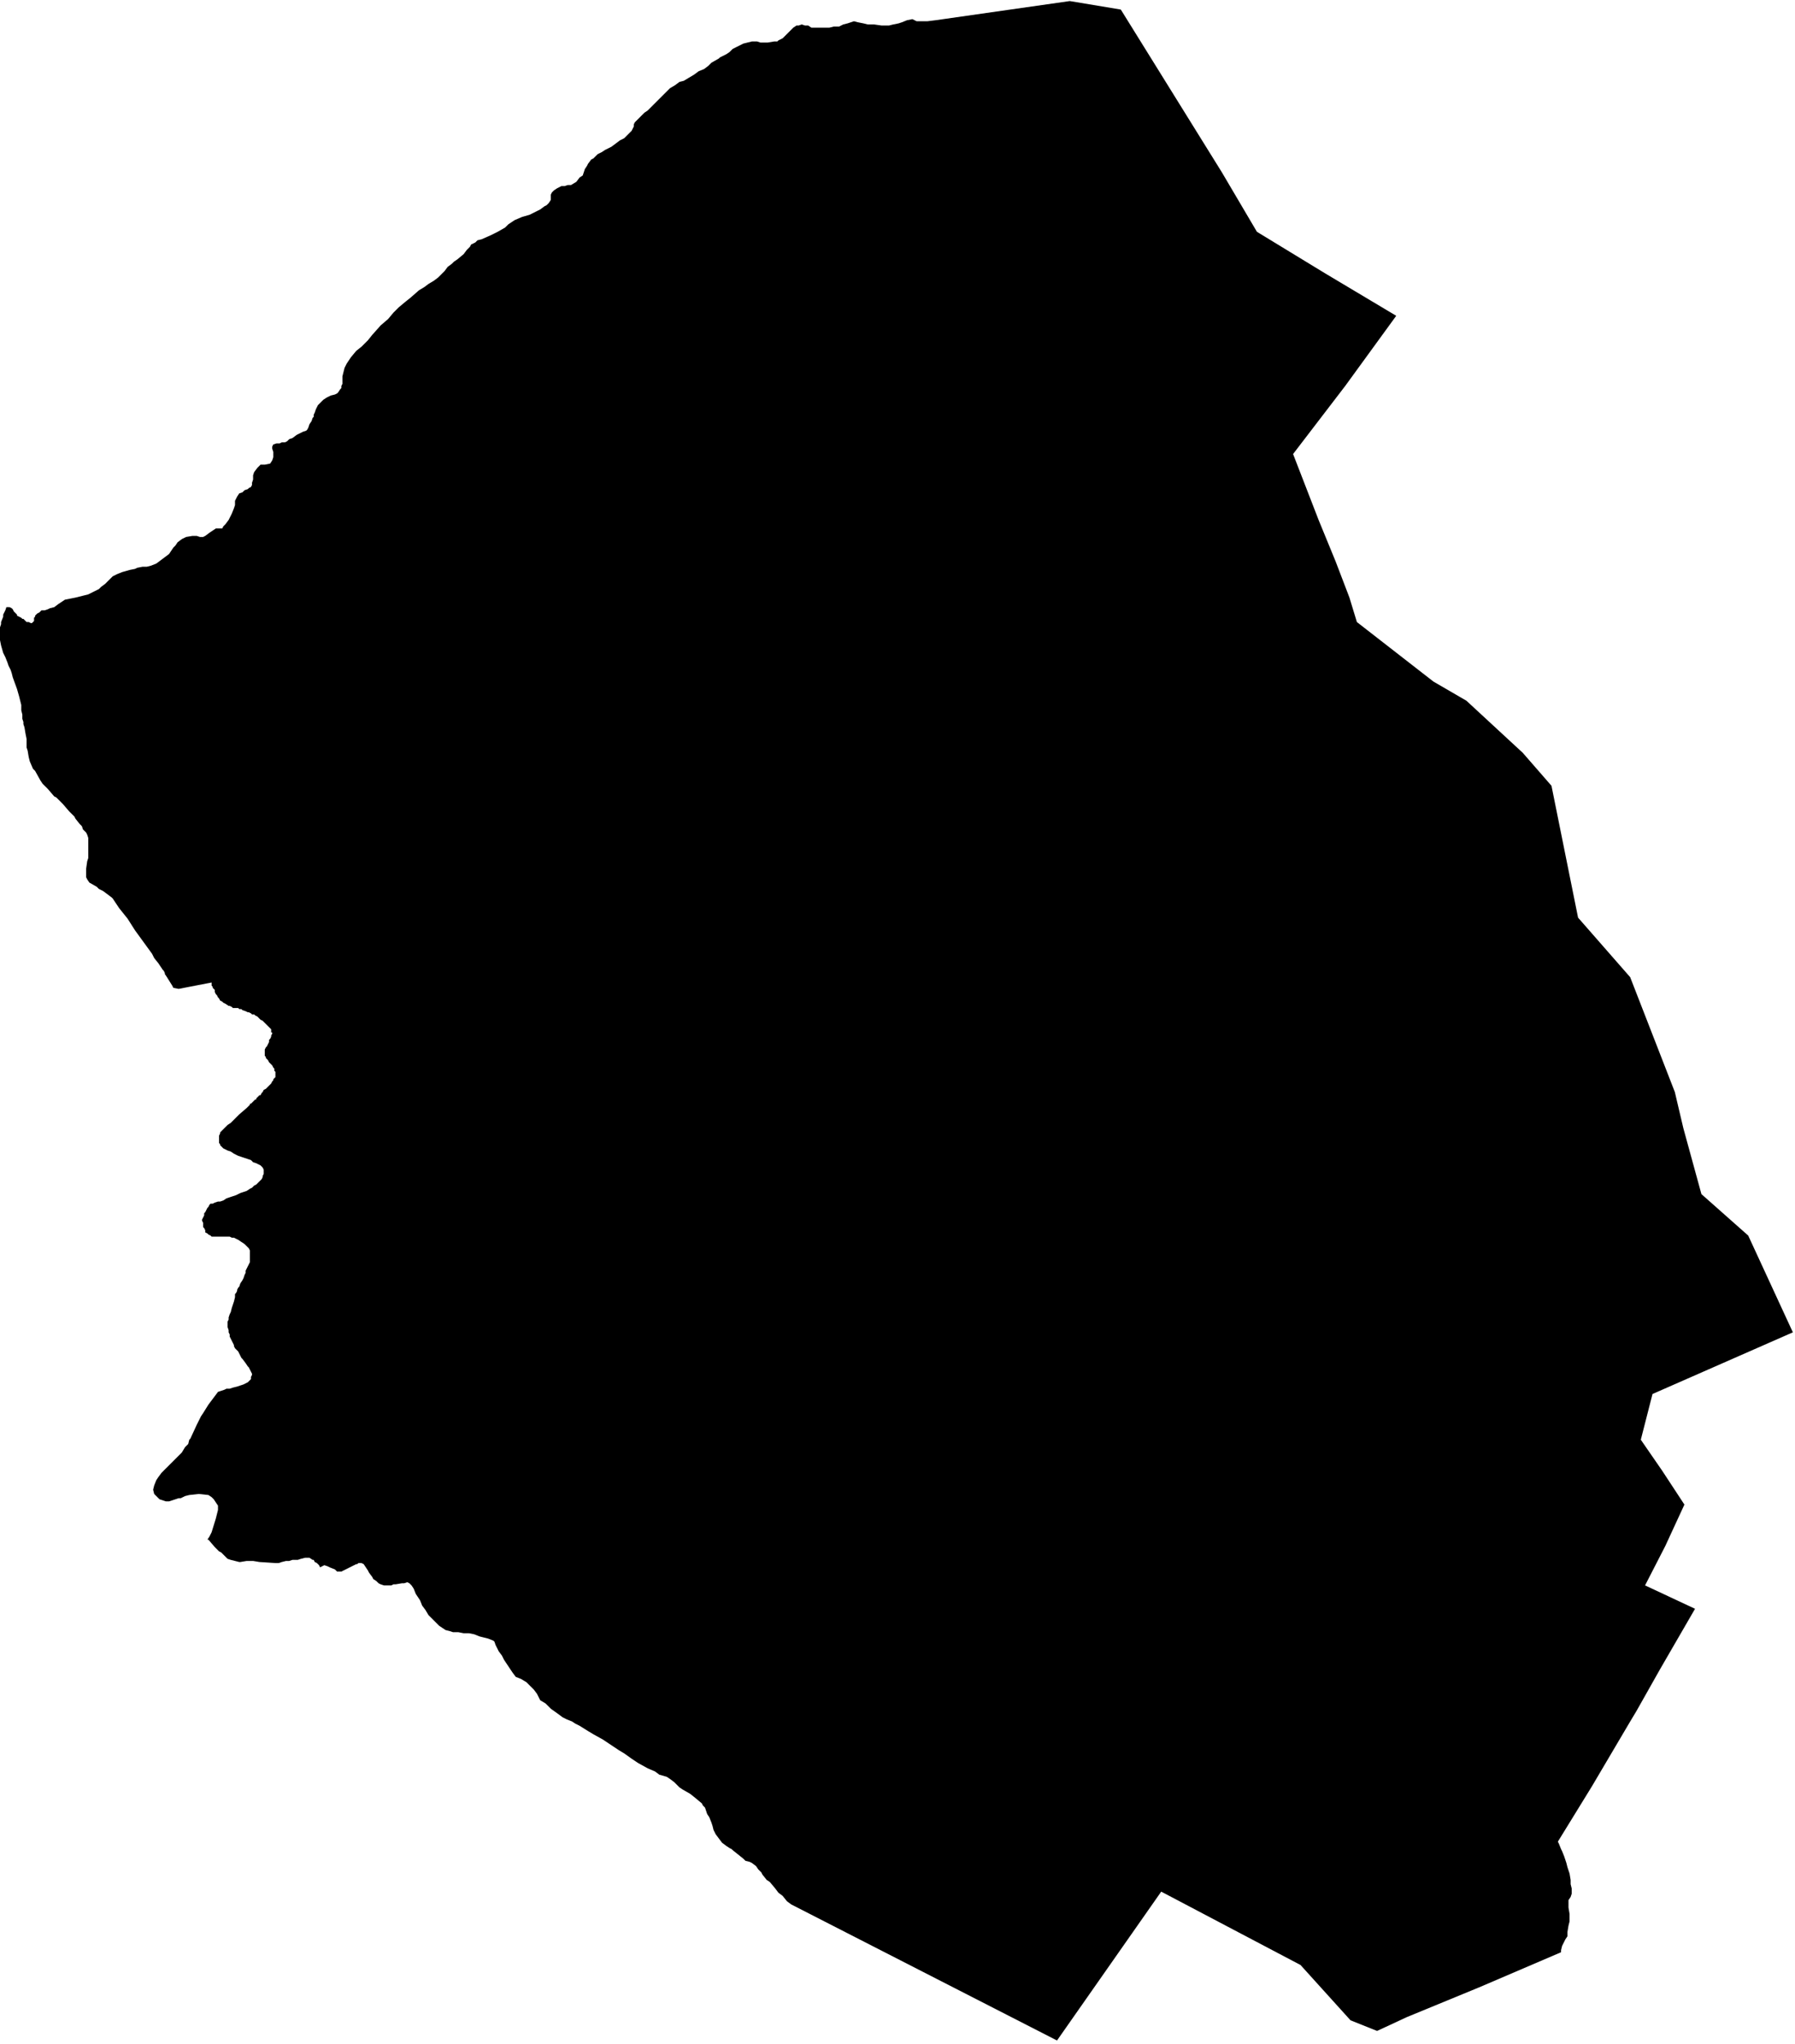 <svg xmlns="http://www.w3.org/2000/svg" version="1.2" baseProfile="tiny" stroke-linecap="round" stroke-linejoin="round" viewBox="348.22 159.48 16.88 19.22"><g xmlns="http://www.w3.org/2000/svg" id="Beizama">
<path d="M 359.71 161.1 360.04 161.66 360.68 162.05 361.35 162.45 360.87 163.11 360.38 163.75 360.62 164.37 360.78 164.76 360.91 165.1 360.98 165.33 361.7 165.89 362.01 166.07 362.54 166.56 362.81 166.87 363.06 168.11 363.55 168.67 363.69 169.03 363.97 169.75 364.05 170.09 364.22 170.71 364.66 171.1 365.08 172.01 363.76 172.59 363.65 173.02 363.85 173.31 364.06 173.63 363.88 174.02 363.69 174.39 364.16 174.61 363.83 175.18 363.61 175.57 363.55 175.67 363.19 176.28 362.87 176.8 362.88 176.82 362.9 176.87 362.91 176.89 362.93 176.94 362.95 177 362.96 177.04 362.98 177.1 362.99 177.16 362.99 177.2 363 177.24 363 177.29 362.99 177.32 362.97 177.35 362.97 177.38 362.97 177.42 362.98 177.48 362.98 177.55 362.97 177.59 362.96 177.65 362.96 177.69 362.94 177.72 362.91 177.78 362.9 177.82 362.9 177.84 362.13 178.17 361.45 178.45 361.17 178.58 360.92 178.48 360.45 177.96 359.14 177.27 358.16 178.67 355.66 177.39 355.62 177.36 355.58 177.31 355.54 177.28 355.51 177.24 355.46 177.18 355.43 177.16 355.39 177.11 355.38 177.09 355.35 177.06 355.33 177.03 355.29 177 355.27 176.99 355.23 176.98 355.21 176.96 355.16 176.92 355.11 176.88 355.1 176.87 355.08 176.86 355.05 176.84 355.01 176.81 354.98 176.77 354.95 176.73 354.93 176.69 354.92 176.65 354.91 176.62 354.89 176.57 354.87 176.54 354.85 176.48 354.83 176.46 354.82 176.44 354.76 176.39 354.71 176.35 354.64 176.31 354.61 176.29 354.56 176.24 354.52 176.21 354.49 176.19 354.42 176.17 354.38 176.14 354.31 176.11 354.22 176.06 354.16 176.02 354.09 175.97 354.04 175.94 353.95 175.88 353.89 175.84 353.8 175.79 353.75 175.76 353.67 175.71 353.63 175.69 353.6 175.67 353.55 175.65 353.51 175.63 353.47 175.6 353.4 175.55 353.35 175.5 353.3 175.47 353.27 175.41 353.24 175.37 353.21 175.34 353.17 175.3 353.12 175.27 353.07 175.25 353.04 175.21 353 175.15 352.96 175.09 352.94 175.05 352.91 175.01 352.9 174.99 352.88 174.95 352.87 174.92 352.86 174.91 352.81 174.89 352.77 174.88 352.73 174.87 352.68 174.85 352.63 174.84 352.58 174.84 352.53 174.83 352.48 174.83 352.45 174.82 352.41 174.81 352.38 174.79 352.35 174.77 352.3 174.72 352.25 174.67 352.22 174.62 352.19 174.58 352.17 174.53 352.13 174.47 352.11 174.42 352.09 174.39 352.07 174.37 352.05 174.36 352.02 174.37 352 174.37 351.94 174.38 351.92 174.38 351.9 174.39 351.88 174.39 351.85 174.39 351.83 174.39 351.8 174.38 351.78 174.37 351.76 174.35 351.73 174.33 351.72 174.31 351.69 174.27 351.68 174.25 351.66 174.22 351.64 174.19 351.62 174.18 351.6 174.18 351.59 174.18 351.58 174.19 351.57 174.19 351.55 174.2 351.53 174.21 351.51 174.22 351.49 174.23 351.47 174.24 351.43 174.26 351.42 174.26 351.4 174.26 351.39 174.26 351.37 174.24 351.32 174.22 351.3 174.21 351.27 174.2 351.25 174.21 351.23 174.22 351.22 174.2 351.21 174.19 351.2 174.18 351.18 174.17 351.17 174.15 351.16 174.15 351.13 174.13 351.09 174.13 351.05 174.14 351.02 174.15 351 174.15 350.97 174.15 350.94 174.16 350.91 174.16 350.87 174.17 350.84 174.18 350.81 174.18 350.66 174.17 350.6 174.16 350.54 174.16 350.48 174.17 350.47 174.17 350.39 174.15 350.36 174.14 350.35 174.13 350.33 174.11 350.32 174.1 350.3 174.08 350.28 174.07 350.27 174.06 350.26 174.05 350.24 174.03 350.18 173.96 350.17 173.96 350.19 173.93 350.21 173.89 350.25 173.76 350.27 173.68 350.27 173.64 350.25 173.61 350.23 173.58 350.21 173.56 350.18 173.54 350.09 173.53 350 173.54 349.96 173.55 349.92 173.57 349.9 173.57 349.81 173.6 349.78 173.6 349.72 173.58 349.69 173.55 349.67 173.53 349.66 173.49 349.67 173.45 349.69 173.4 349.71 173.37 349.74 173.33 349.78 173.29 349.85 173.22 349.93 173.14 349.96 173.09 349.99 173.06 350 173.02 350.01 173.01 350.07 172.88 350.11 172.8 350.13 172.77 350.18 172.69 350.27 172.57 350.3 172.56 350.33 172.55 350.35 172.54 350.38 172.54 350.41 172.53 350.45 172.52 350.48 172.51 350.51 172.5 350.53 172.49 350.55 172.48 350.57 172.46 350.58 172.45 350.58 172.43 350.59 172.41 350.59 172.4 350.58 172.38 350.57 172.36 350.56 172.34 350.55 172.33 350.53 172.3 350.5 172.26 350.49 172.25 350.48 172.23 350.47 172.21 350.46 172.19 350.44 172.17 350.43 172.16 350.42 172.14 350.42 172.13 350.41 172.11 350.4 172.09 350.39 172.07 350.38 172.05 350.38 172.03 350.37 172.01 350.37 171.99 350.36 171.96 350.36 171.95 350.36 171.92 350.36 171.91 350.37 171.89 350.37 171.87 350.38 171.84 350.39 171.82 350.4 171.78 350.41 171.75 350.42 171.72 350.43 171.68 350.43 171.65 350.44 171.64 350.45 171.62 350.45 171.61 350.46 171.59 350.47 171.58 350.48 171.55 350.5 171.52 350.51 171.5 350.52 171.47 350.53 171.45 350.53 171.43 350.54 171.41 350.55 171.39 350.56 171.37 350.57 171.35 350.57 171.34 350.57 171.32 350.57 171.27 350.57 171.25 350.57 171.24 350.56 171.22 350.55 171.21 350.53 171.19 350.52 171.18 350.49 171.16 350.46 171.14 350.44 171.13 350.42 171.12 350.4 171.12 350.38 171.11 350.37 171.11 350.35 171.11 350.32 171.11 350.29 171.11 350.26 171.11 350.23 171.11 350.21 171.11 350.2 171.1 350.18 171.09 350.17 171.08 350.15 171.07 350.15 171.05 350.14 171.03 350.13 171.02 350.13 171 350.13 170.98 350.12 170.96 350.12 170.95 350.13 170.93 350.14 170.91 350.14 170.89 350.15 170.88 350.16 170.86 350.17 170.84 350.18 170.83 350.19 170.81 350.2 170.8 350.22 170.8 350.24 170.79 350.27 170.78 350.29 170.78 350.32 170.77 350.35 170.75 350.38 170.74 350.41 170.73 350.44 170.72 350.48 170.7 350.51 170.69 350.54 170.68 350.57 170.66 350.59 170.65 350.61 170.63 350.63 170.62 350.65 170.6 350.67 170.58 350.68 170.57 350.69 170.55 350.69 170.54 350.7 170.52 350.7 170.51 350.7 170.49 350.7 170.48 350.69 170.46 350.68 170.45 350.67 170.44 350.65 170.43 350.63 170.42 350.6 170.41 350.58 170.39 350.55 170.38 350.52 170.37 350.49 170.36 350.46 170.35 350.44 170.34 350.42 170.33 350.39 170.31 350.36 170.3 350.34 170.29 350.32 170.28 350.31 170.27 350.29 170.25 350.29 170.24 350.28 170.23 350.28 170.21 350.28 170.17 350.28 170.16 350.29 170.14 350.29 170.13 350.31 170.11 350.32 170.1 350.34 170.08 350.36 170.06 350.39 170.04 350.41 170.02 350.43 170 350.47 169.96 350.54 169.9 350.57 169.87 350.57 169.86 350.58 169.86 350.59 169.85 350.59 169.85 350.6 169.84 350.61 169.83 350.61 169.83 350.62 169.82 350.63 169.82 350.63 169.81 350.64 169.8 350.65 169.79 350.66 169.78 350.67 169.78 350.68 169.76 350.69 169.75 350.7 169.73 350.72 169.72 350.74 169.7 350.77 169.67 350.78 169.65 350.79 169.64 350.79 169.63 350.8 169.62 350.81 169.61 350.81 169.59 350.81 169.58 350.81 169.56 350.8 169.55 350.8 169.53 350.79 169.52 350.78 169.5 350.77 169.49 350.75 169.47 350.74 169.45 350.72 169.43 350.72 169.42 350.71 169.41 350.71 169.4 350.71 169.39 350.71 169.38 350.71 169.37 350.71 169.35 350.72 169.33 350.73 169.32 350.74 169.3 350.75 169.28 350.75 169.26 350.76 169.25 350.77 169.23 350.77 169.22 350.78 169.2 350.78 169.19 350.77 169.19 350.77 169.18 350.77 169.17 350.77 169.16 350.76 169.15 350.75 169.14 350.74 169.13 350.73 169.12 350.72 169.11 350.71 169.1 350.7 169.09 350.69 169.08 350.67 169.07 350.66 169.06 350.64 169.04 350.62 169.03 350.61 169.02 350.59 169.02 350.58 169.01 350.56 169 350.55 169 350.53 168.99 350.5 168.98 350.49 168.97 350.47 168.97 350.46 168.96 350.44 168.96 350.42 168.96 350.41 168.96 350.4 168.95 350.38 168.94 350.37 168.94 350.34 168.92 350.32 168.91 350.31 168.9 350.29 168.89 350.28 168.87 350.27 168.86 350.26 168.84 350.25 168.83 350.24 168.81 350.24 168.8 350.24 168.79 350.23 168.78 350.22 168.77 350.22 168.76 350.21 168.75 350.21 168.72 349.9 168.78 349.85 168.77 349.84 168.75 349.79 168.67 349.77 168.64 349.77 168.63 349.76 168.61 349.75 168.6 349.71 168.54 349.67 168.49 349.65 168.45 349.57 168.34 349.49 168.23 349.42 168.12 349.34 168.02 349.28 167.93 349.27 167.92 349.19 167.86 349.15 167.84 349.13 167.82 349.06 167.78 349.04 167.75 349.03 167.73 349.03 167.7 349.03 167.65 349.04 167.58 349.05 167.55 349.05 167.52 349.05 167.5 349.05 167.46 349.05 167.44 349.05 167.42 349.05 167.4 349.05 167.39 349.05 167.38 349.05 167.36 349.04 167.33 349.03 167.31 349 167.28 348.99 167.25 348.97 167.23 348.93 167.18 348.92 167.16 348.87 167.11 348.81 167.04 348.75 166.98 348.73 166.97 348.67 166.9 348.62 166.85 348.6 166.82 348.6 166.82 348.55 166.73 348.53 166.71 348.5 166.64 348.49 166.6 348.48 166.54 348.47 166.51 348.47 166.49 348.47 166.43 348.46 166.38 348.45 166.32 348.44 166.29 348.44 166.27 348.43 166.24 348.43 166.22 348.43 166.2 348.42 166.16 348.42 166.11 348.41 166.07 348.4 166.03 348.38 165.96 348.34 165.85 348.33 165.81 348.32 165.78 348.3 165.74 348.29 165.71 348.27 165.66 348.25 165.62 348.23 165.55 348.22 165.5 348.22 165.47 348.22 165.42 348.22 165.38 348.23 165.35 348.23 165.33 348.25 165.28 348.25 165.26 348.27 165.22 348.28 165.19 348.29 165.19 348.31 165.19 348.33 165.2 348.34 165.21 348.35 165.23 348.36 165.24 348.38 165.26 348.38 165.27 348.4 165.28 348.42 165.29 348.43 165.3 348.44 165.3 348.45 165.31 348.46 165.32 348.47 165.33 348.48 165.33 348.49 165.33 348.51 165.34 348.52 165.34 348.53 165.33 348.54 165.32 348.54 165.31 348.54 165.29 348.54 165.29 348.55 165.28 348.55 165.27 348.56 165.26 348.57 165.25 348.59 165.24 348.6 165.23 348.61 165.22 348.63 165.22 348.64 165.22 348.67 165.21 348.69 165.2 348.73 165.19 348.77 165.16 348.83 165.12 348.88 165.11 348.93 165.1 349.01 165.08 349.05 165.07 349.11 165.04 349.15 165.02 349.17 165 349.21 164.97 349.24 164.94 349.28 164.9 349.32 164.88 349.37 164.86 349.44 164.84 349.49 164.83 349.51 164.82 349.56 164.81 349.6 164.81 349.64 164.8 349.69 164.78 349.73 164.75 349.77 164.72 349.81 164.69 349.83 164.66 349.85 164.63 349.87 164.61 349.89 164.58 349.93 164.55 349.97 164.53 350.03 164.52 350.07 164.52 350.1 164.53 350.13 164.53 350.15 164.52 350.19 164.49 350.22 164.47 350.25 164.45 350.27 164.45 350.29 164.45 350.31 164.45 350.32 164.43 350.34 164.41 350.37 164.37 350.4 164.31 350.42 164.26 350.43 164.23 350.43 164.19 350.45 164.15 350.47 164.12 350.5 164.11 350.52 164.09 350.55 164.08 350.56 164.07 350.58 164.06 350.59 164.04 350.59 164.02 350.6 163.99 350.6 163.98 350.6 163.95 350.61 163.92 350.64 163.88 350.67 163.85 350.71 163.85 350.76 163.84 350.78 163.81 350.79 163.78 350.79 163.73 350.78 163.7 350.78 163.68 350.79 163.66 350.82 163.65 350.85 163.65 350.87 163.64 350.9 163.64 350.92 163.63 350.94 163.61 350.97 163.6 351.01 163.57 351.03 163.56 351.07 163.54 351.1 163.53 351.11 163.52 351.12 163.5 351.13 163.47 351.15 163.44 351.16 163.41 351.17 163.4 351.17 163.38 351.18 163.36 351.19 163.33 351.2 163.31 351.21 163.29 351.22 163.28 351.26 163.24 351.29 163.22 351.31 163.21 351.33 163.2 351.37 163.19 351.39 163.18 351.4 163.17 351.42 163.14 351.43 163.13 351.43 163.11 351.44 163.09 351.44 163.07 351.44 163.02 351.45 162.98 351.46 162.94 351.48 162.9 351.5 162.87 351.52 162.84 351.57 162.78 351.62 162.74 351.68 162.68 351.72 162.63 351.8 162.54 351.87 162.48 351.92 162.42 351.97 162.37 352.03 162.32 352.08 162.28 352.16 162.21 352.21 162.18 352.25 162.15 352.3 162.12 352.34 162.09 352.37 162.06 352.4 162.03 352.43 161.99 352.47 161.96 352.49 161.94 352.52 161.92 352.58 161.87 352.61 161.83 352.63 161.81 352.64 161.8 352.65 161.78 352.69 161.76 352.71 161.74 352.75 161.73 352.84 161.69 352.9 161.66 352.97 161.62 353 161.59 353.06 161.55 353.13 161.52 353.2 161.5 353.26 161.47 353.28 161.46 353.3 161.45 353.34 161.42 353.36 161.41 353.38 161.39 353.4 161.36 353.4 161.33 353.4 161.31 353.41 161.29 353.43 161.27 353.46 161.25 353.5 161.23 353.53 161.23 353.56 161.22 353.59 161.22 353.64 161.19 353.67 161.15 353.7 161.13 353.71 161.1 353.72 161.07 353.74 161.04 353.75 161.02 353.78 160.98 353.8 160.97 353.82 160.95 353.84 160.93 353.88 160.91 353.91 160.89 353.97 160.86 354.01 160.83 354.05 160.8 354.09 160.78 354.12 160.75 354.16 160.71 354.17 160.69 354.18 160.67 354.18 160.65 354.19 160.63 354.23 160.59 354.25 160.57 354.28 160.54 354.31 160.52 354.34 160.49 354.36 160.47 354.38 160.45 354.42 160.41 354.44 160.39 354.46 160.37 354.49 160.34 354.52 160.31 354.57 160.28 354.61 160.25 354.65 160.24 354.7 160.21 354.75 160.18 354.79 160.15 354.84 160.13 354.88 160.1 354.91 160.07 354.98 160.03 354.99 160.02 355.05 159.99 355.08 159.97 355.11 159.94 355.15 159.92 355.21 159.89 355.25 159.88 355.29 159.87 355.34 159.87 355.37 159.88 355.44 159.88 355.5 159.87 355.53 159.87 355.54 159.86 355.58 159.84 355.61 159.81 355.63 159.79 355.65 159.77 355.66 159.76 355.68 159.74 355.71 159.72 355.73 159.72 355.76 159.71 355.79 159.72 355.82 159.72 355.85 159.74 355.89 159.74 355.94 159.74 355.98 159.74 356.02 159.74 356.06 159.73 356.11 159.73 356.15 159.71 356.19 159.7 356.22 159.69 356.25 159.68 356.29 159.69 356.34 159.7 356.38 159.71 356.44 159.71 356.51 159.72 356.58 159.72 356.62 159.71 356.67 159.7 356.7 159.69 356.75 159.67 356.8 159.66 356.84 159.68 356.89 159.68 356.91 159.68 356.94 159.68 357.02 159.67 358.28 159.49 358.76 159.57 359.71 161.1 Z"/>
</g></svg>
